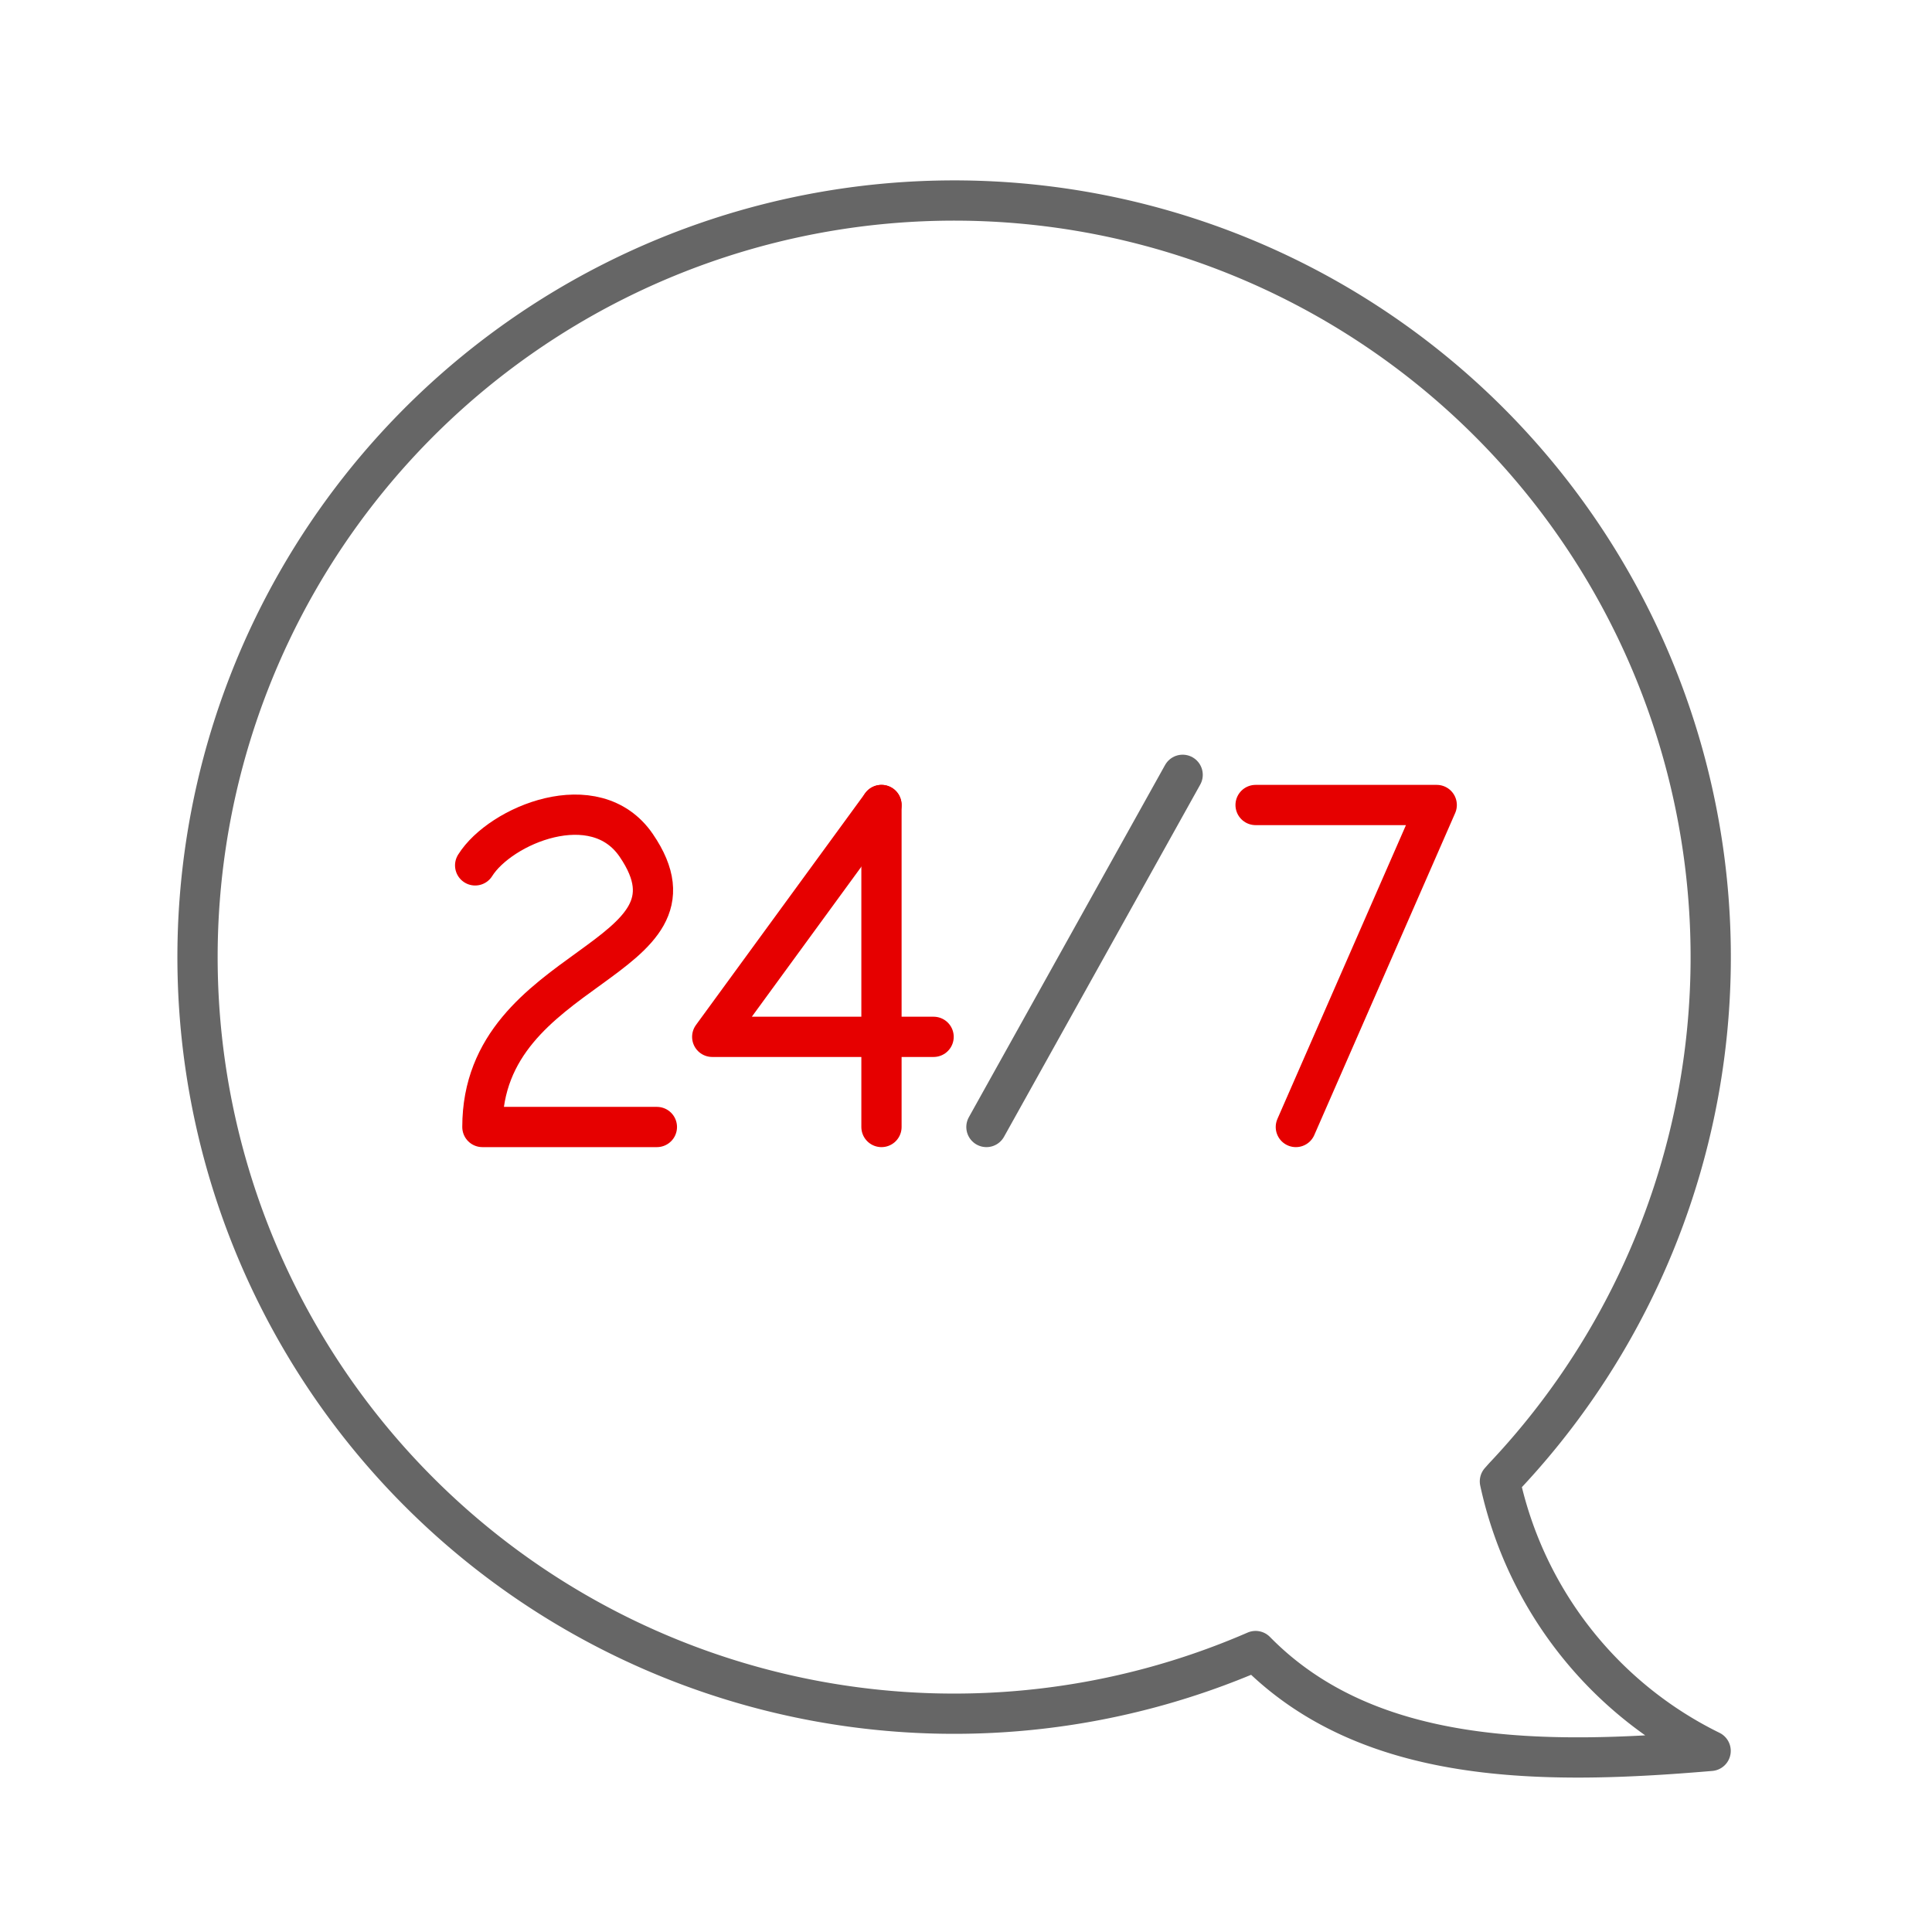 <svg xmlns="http://www.w3.org/2000/svg" xmlns:xlink="http://www.w3.org/1999/xlink" width="192" height="192" viewBox="0 0 192 192"><defs><symbol id="1cf0b788-6cbc-4b64-b37e-ae9d414a68d2" data-name="24_7_support_ic_mid" viewBox="0 0 192 192"><rect width="192" height="192" fill="none"/><path d="M124.78,164.08a75.19,75.19,0,1,1,24.67-17.3l-.39.44A39,39,0,0,0,170,174c-16.56,1.41-34,1.51-45.22-9.92Z" fill="none" stroke="#666" stroke-linecap="round" stroke-linejoin="round" stroke-width="4"/><g id="1e34744a-3749-409c-a85d-21993cb9a70f" data-name="ICON"><line x1="87.6" y1="80" x2="87.6" y2="112" fill="none" stroke="#e60000" stroke-linecap="round" stroke-linejoin="round" stroke-width="4"/><polyline points="92.78 103.04 70.78 103.04 87.6 80" fill="none" stroke="#e60000" stroke-linecap="round" stroke-linejoin="round" stroke-width="4"/><polyline points="124.78 80 142.78 80 128.78 112" fill="none" stroke="#e60000" stroke-linecap="round" stroke-linejoin="round" stroke-width="4"/><line x1="98.03" y1="112" x2="117.53" y2="77" fill="none" stroke="#666" stroke-linecap="round" stroke-linejoin="round" stroke-width="4"/><path d="M47.22,86c2.5-4,11.92-7.95,16-2,8,11.67-15.28,11.59-15.28,28H65.28" fill="none" stroke="#e60000" stroke-linecap="round" stroke-linejoin="round" stroke-width="4"/></g></symbol></defs><title>24-7-support-mid</title><g id="b2aad964-bdbc-46c7-8506-8476d2b9a258" data-name="ICON"><use id="ec186812-5566-47c5-8aa2-62f604cbeae9" data-name="24_7_support_ic_mid" width="192" height="192" transform="translate(0 0)" xlink:href="#1cf0b788-6cbc-4b64-b37e-ae9d414a68d2"/></g></svg>